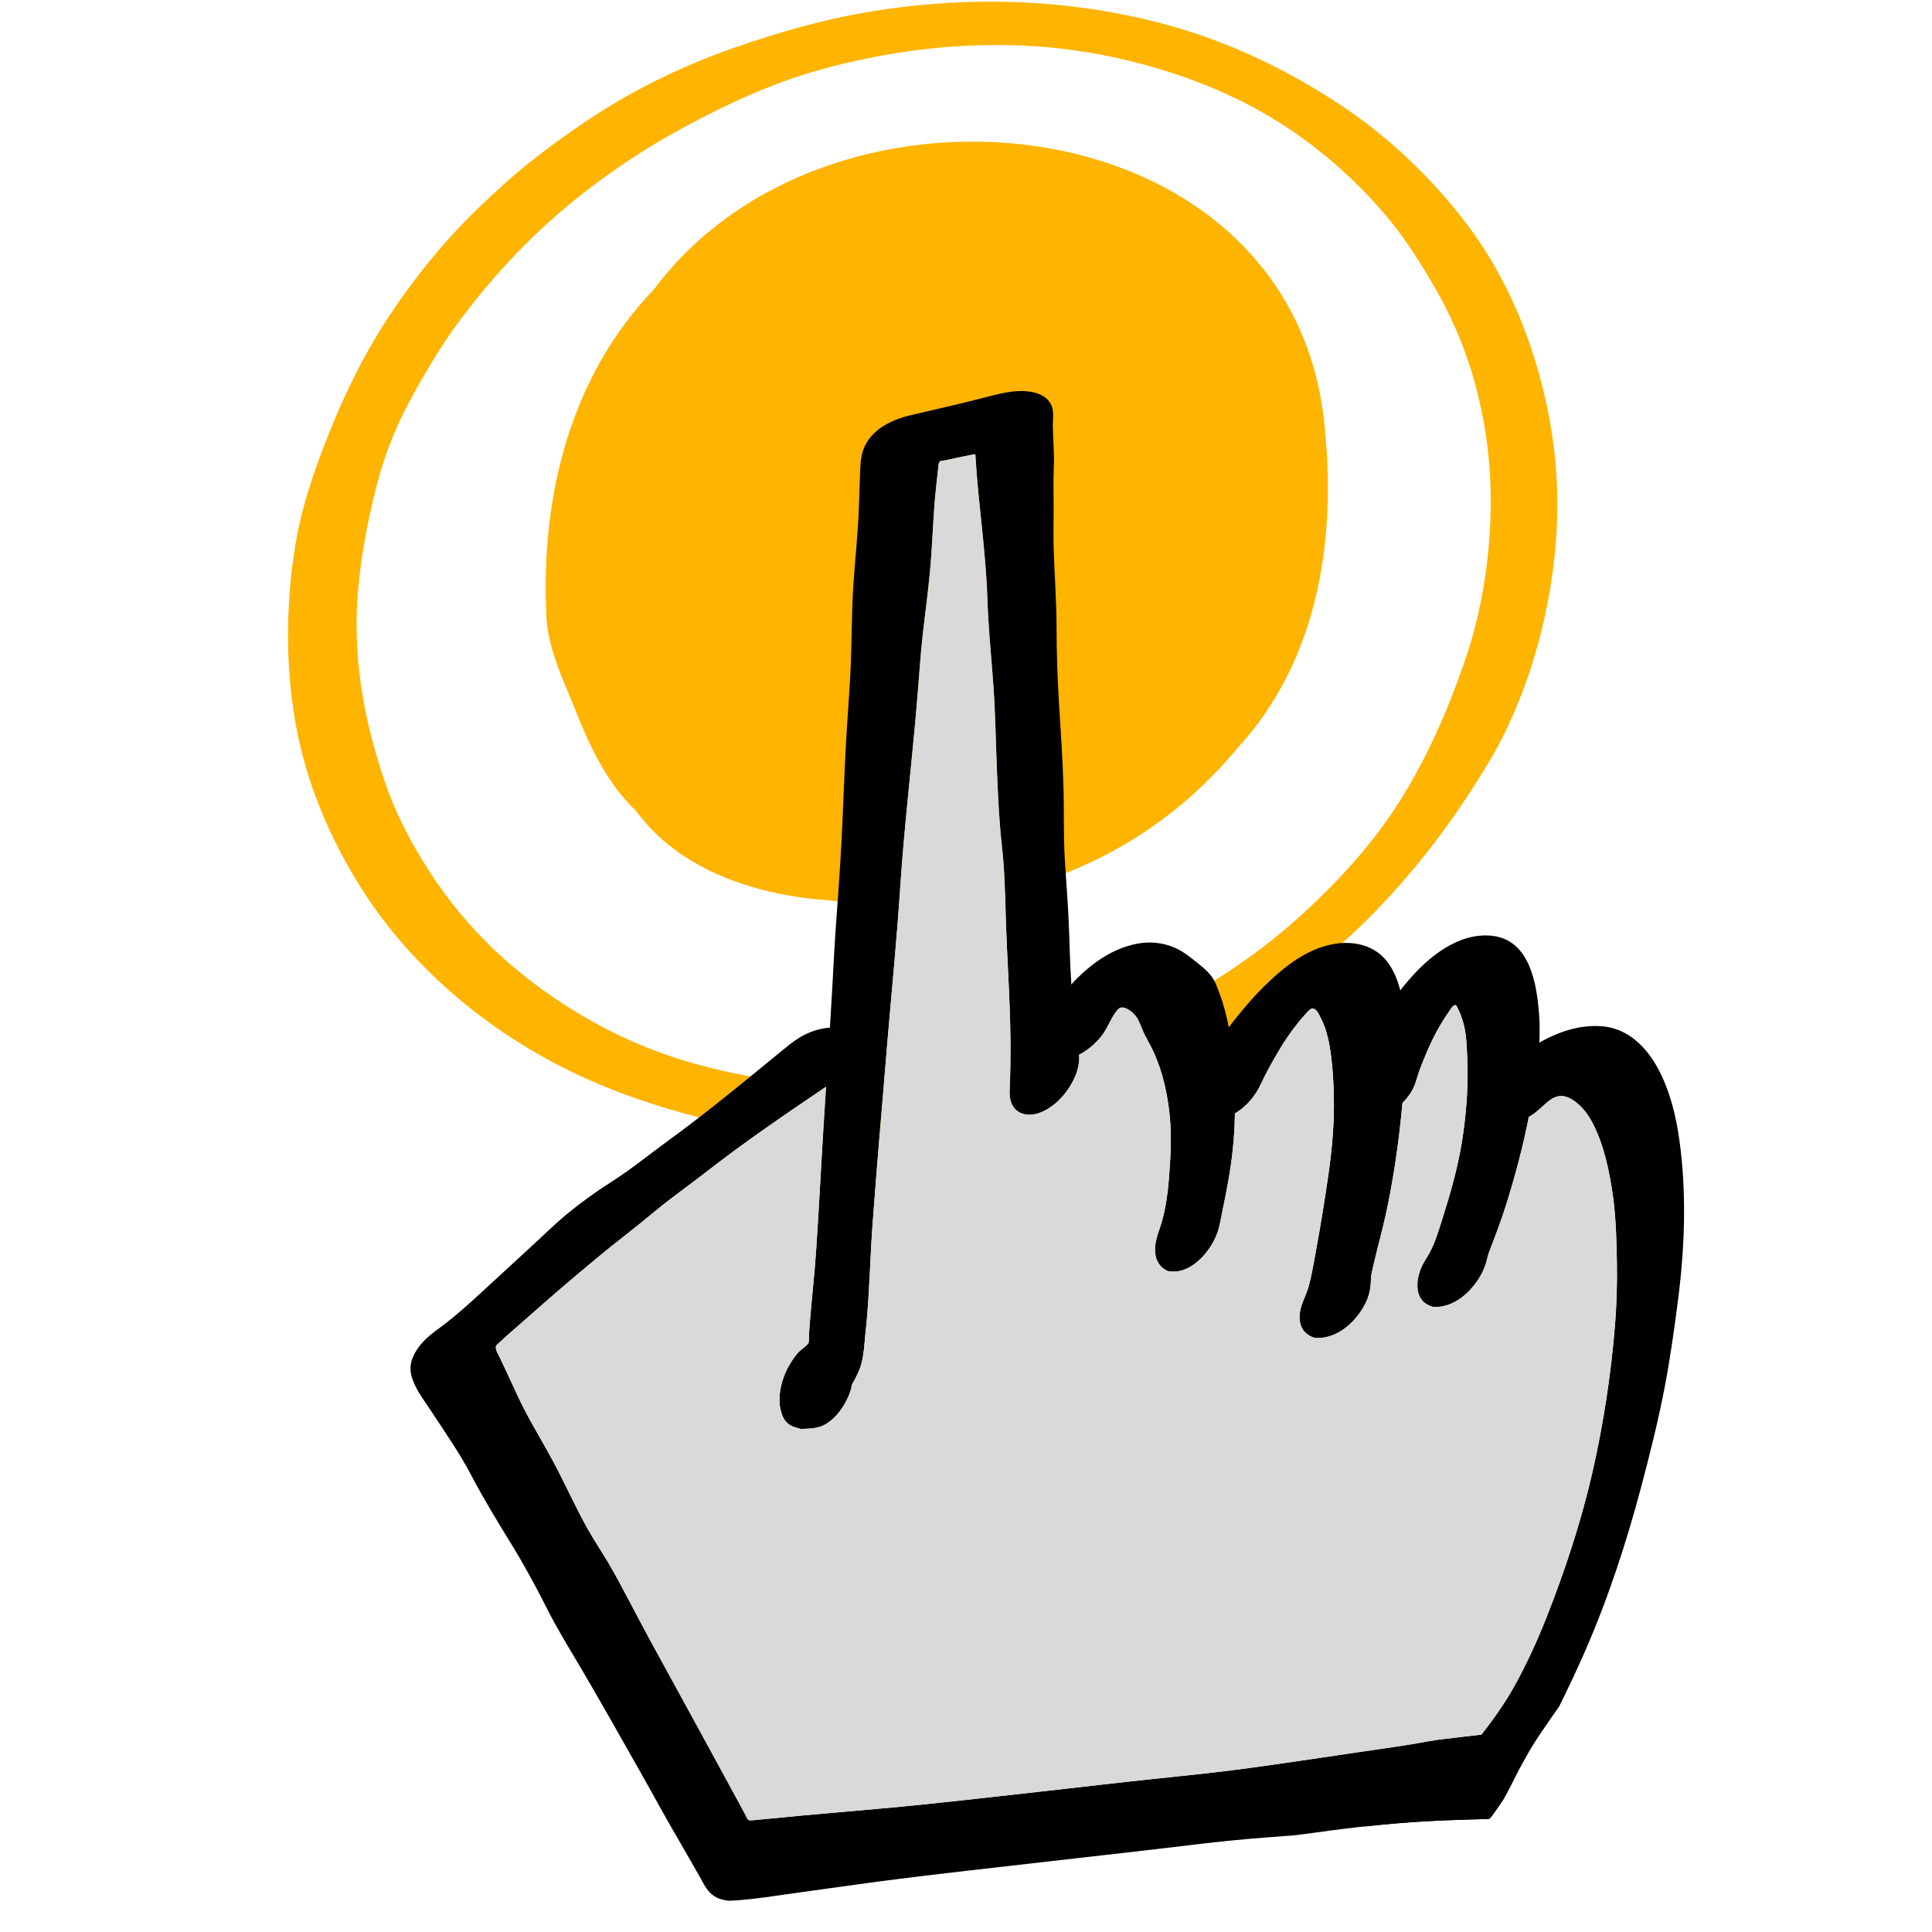 <?xml version="1.0" encoding="UTF-8" standalone="no"?>
<svg
   xmlns:dc="http://purl.org/dc/elements/1.1/"
   xmlns:cc="http://creativecommons.org/ns#"
   xmlns:rdf="http://www.w3.org/1999/02/22-rdf-syntax-ns#"
   xmlns:svg="http://www.w3.org/2000/svg"
   xmlns="http://www.w3.org/2000/svg"
   viewBox="0 0 133.333 133.333"
   height="133.333"
   width="133.333"
   xml:space="preserve"
   id="svg2"
   version="1.1"><defs
     id="defs6"><clipPath
       id="clipPath20"
       clipPathUnits="userSpaceOnUse"><path
         id="path18"
         d="M 14.569,1.367 H 87.57 V 100.526 H 14.569 Z" /></clipPath><clipPath
       id="clipPath30"
       clipPathUnits="userSpaceOnUse"><path
         id="path28"
         d="M 27.758,2.375 H 69.418 V 47.871 H 27.758 Z" /></clipPath><clipPath
       id="clipPath44"
       clipPathUnits="userSpaceOnUse"><path
         id="path42"
         d="M 14.569,-0.526 H 80.936 V 58.967 H 14.569 Z" /></clipPath><clipPath
       id="clipPath58"
       clipPathUnits="userSpaceOnUse"><path
         id="path56"
         d="m 20.928,19.868 h 66.642 V 98.633 h -66.642 z" /></clipPath></defs><g
     transform="matrix(1.333,0,0,-1.333,0,133.333)"
     id="g10"><g
       id="g12"><g
         id="g14"><g
           clip-path="url(#clipPath20)"
           id="g16"><g
             transform="matrix(1,0,0,-1,0,100)"
             id="g22"><g
               id="g24"><g
                 clip-path="url(#clipPath30)"
                 id="g26"><g
                   transform="translate(68.609,22.402)"
                   id="g32"><path
                     id="path34"
                     style="fill:#ffb400;fill-opacity:1;fill-rule:nonzero;stroke:none"
                     d="m 0,0 c 0.559,5.773 -0.477,11.887 -4.519,16.277 -5.281,6.387 -13.105,8.941 -21.211,7.906 -3.688,-0.254 -7.676,-1.527 -9.934,-4.609 -1.582,-1.5 -2.488,-3.523 -3.269,-5.519 -0.621,-1.504 -1.34,-3.039 -1.395,-4.688 -0.274,-6.121 1.246,-12.316 5.59,-16.828 C -25.555,-19.777 -1.293,-17.121 0,0 Z" /></g></g></g></g><g
             transform="matrix(1,0,0,-1,0,100)"
             id="g36"><g
               id="g38"><g
                 clip-path="url(#clipPath44)"
                 id="g40"><g
                   transform="translate(36.354,57.865)"
                   id="g46"><path
                     id="path48"
                     style="fill:#ffb400;fill-opacity:1;fill-rule:nonzero;stroke:none"
                     d="m 0,0 c -2.441,-0.613 -4.824,-1.43 -7.078,-2.555 -4.332,-2.168 -8.203,-5.484 -10.75,-9.633 -1.371,-2.238 -2.453,-4.719 -3.027,-7.281 -0.535,-2.394 -0.68,-4.883 -0.531,-7.324 0.082,-1.312 0.242,-2.617 0.519,-3.898 0.285,-1.297 0.703,-2.559 1.168,-3.797 0.941,-2.5 2.07,-4.906 3.551,-7.129 1.316,-1.973 2.84,-3.848 4.547,-5.488 0.871,-0.84 1.758,-1.66 2.707,-2.41 1.101,-0.871 2.238,-1.684 3.414,-2.445 2.207,-1.43 4.613,-2.57 7.09,-3.441 2.34,-0.824 4.754,-1.508 7.203,-1.906 5.113,-0.832 10.43,-0.641 15.43,0.754 2.988,0.832 5.812,2.168 8.418,3.844 2.535,1.625 4.742,3.652 6.613,6.016 1.836,2.312 3.137,5 3.957,7.832 0.727,2.496 1.101,5.062 1.035,7.668 -0.062,2.516 -0.492,5.023 -1.223,7.438 -0.367,1.223 -0.828,2.391 -1.371,3.551 -0.555,1.191 -1.262,2.316 -1.98,3.422 -1.414,2.176 -3.039,4.219 -4.848,6.086 -1.812,1.871 -3.867,3.5 -6,4.996 -2.25,1.578 -4.742,2.766 -7.211,3.957 -0.355,0.168 -0.715,0.332 -1.086,0.477 -0.504,0.195 -1.012,0.203 -1.527,0.332 -0.582,0.141 -1.156,0.328 -1.742,0.477 C 15.898,-0.113 14.5,0.188 13.09,0.402 11.242,0.68 9.402,0.801 7.535,0.852 4.996,0.852 2.473,0.617 0,0 Z m 6.211,-54.309 c -2.418,0.66 -4.75,1.719 -6.957,2.902 -2.344,1.258 -4.543,2.734 -6.566,4.465 -1.953,1.668 -3.664,3.547 -5.211,5.602 -0.727,0.965 -1.367,2.008 -1.977,3.055 -0.656,1.133 -1.266,2.305 -1.727,3.535 -0.445,1.188 -0.75,2.422 -1.016,3.664 -0.258,1.223 -0.457,2.457 -0.57,3.703 -0.211,2.371 0.004,4.75 0.547,7.07 0.293,1.246 0.656,2.469 1.117,3.664 0.453,1.168 1.043,2.281 1.695,3.352 1.285,2.106 2.91,4 4.809,5.578 2.426,2.012 5.223,3.605 8.219,4.586 1.652,0.535 3.312,0.902 5.031,1.152 1.688,0.242 3.402,0.328 5.105,0.328 2.613,-0.078 5.219,-0.391 7.746,-1.082 0.555,-0.152 1.105,-0.316 1.649,-0.492 0.488,-0.16 0.875,-0.488 1.359,-0.668 0.426,-0.16 0.867,-0.27 1.293,-0.41 1.121,-0.371 2.207,-0.844 3.25,-1.383 2.496,-1.293 4.856,-2.875 6.938,-4.758 1.957,-1.773 3.777,-3.754 5.184,-5.992 1.406,-2.234 2.473,-4.68 3.332,-7.164 0.871,-2.508 1.293,-5.129 1.359,-7.773 0.066,-2.598 -0.32,-5.266 -1.133,-7.731 -0.469,-1.43 -1.105,-2.789 -1.867,-4.086 -0.754,-1.289 -1.57,-2.562 -2.551,-3.691 -1.898,-2.195 -4.16,-4.062 -6.719,-5.438 -2.426,-1.309 -5.129,-2.195 -7.832,-2.723 -1.799,-0.351 -3.636,-0.516 -5.476,-0.516 -3.049,-10e-5 -6.109,0.451 -9.032,1.25 z" /></g></g></g></g><g
             transform="matrix(1,0,0,-1,0,100)"
             id="g50"><g
               id="g52"><g
                 clip-path="url(#clipPath58)"
                 id="g54"><g
                   transform="translate(40.678,73.564)"
                   id="g60"><path
                     id="path62"
                     style="fill:#000000;fill-opacity:1;fill-rule:nonzero;stroke:none"
                     d="m 0,0 c -0.164,-0.207 -0.246,-0.465 -0.289,-0.719 -0.113,-0.703 0.086,-1.48 0.418,-2.094 0.133,-0.238 0.305,-0.504 0.48,-0.711 0.164,-0.191 0.395,-0.316 0.551,-0.5 0.059,-0.066 0.043,-0.449 0.051,-0.57 0.012,-0.168 0.024,-0.336 0.035,-0.5 0.102,-1.274 0.25,-2.539 0.332,-3.812 0.164,-2.426 0.277,-4.852 0.438,-7.274 0.18,-2.68 0.352,-5.359 0.492,-8.039 0.078,-1.441 0.203,-2.879 0.293,-4.316 0.109,-1.668 0.176,-3.336 0.242,-5.004 0.062,-1.527 0.172,-3.051 0.27,-4.574 0.094,-1.41 0.094,-2.82 0.141,-4.226 0.047,-1.305 0.188,-2.59 0.277,-3.887 0.043,-0.566 0.062,-1.133 0.078,-1.699 0.012,-0.348 0.023,-0.695 0.035,-1.039 0.016,-0.449 0.024,-0.91 0.172,-1.336 0.367,-1.043 1.473,-1.57 2.473,-1.797 0.648,-0.148 1.293,-0.305 1.938,-0.453 0.543,-0.121 1.082,-0.266 1.621,-0.395 0.836,-0.203 1.726,-0.5 2.594,-0.367 0.457,0.066 0.93,0.266 1.121,0.723 0.133,0.308 0.066,0.703 0.066,1.035 0.008,0.719 0.086,1.434 0.051,2.152 -0.031,0.691 -0.008,1.387 -0.008,2.082 0,0.703 -0.019,1.406 0,2.109 0.043,1.402 0.152,2.801 0.152,4.207 0,1.281 0.051,2.559 0.125,3.84 0.086,1.422 0.191,2.844 0.231,4.274 0.039,1.27 -0.004,2.535 0.07,3.809 0.082,1.312 0.191,2.621 0.231,3.938 0.035,1.101 0.062,2.211 0.18,3.312 0.059,0.531 0.117,1.062 0.172,1.598 0.043,0.387 0.098,0.773 0.145,1.16 0.094,0.715 -0.223,1.426 -0.641,1.992 -0.387,0.523 -0.942,1.008 -1.59,1.168 -0.488,0.117 -1.008,-0.023 -1.234,-0.504 -0.172,-0.371 -0.109,-0.789 -0.098,-1.18 0.012,-0.363 0.016,-0.73 0.019,-1.094 0.035,-2.438 -0.16,-4.863 -0.238,-7.301 -0.039,-1.281 -0.059,-2.562 -0.207,-3.836 -0.141,-1.258 -0.195,-2.516 -0.25,-3.777 -0.066,-1.605 -0.082,-3.211 -0.211,-4.812 -0.109,-1.406 -0.242,-2.801 -0.289,-4.211 -0.078,-2.434 -0.465,-4.844 -0.609,-7.266 -0.004,-0.059 -0.008,-0.113 -0.012,-0.168 -0.098,-0.004 -0.195,0.012 -0.293,0.039 -0.133,0.027 -0.27,0.051 -0.406,0.082 -0.293,0.062 -0.586,0.125 -0.879,0.188 -0.172,0.035 -0.293,-0.008 -0.32,0.188 -0.012,0.109 -0.024,0.223 -0.039,0.336 -0.031,0.285 -0.059,0.57 -0.094,0.856 -0.133,1.195 -0.168,2.394 -0.254,3.594 -0.09,1.34 -0.281,2.668 -0.433,4.004 -0.137,1.242 -0.211,2.488 -0.32,3.738 -0.27,3.148 -0.648,6.289 -0.855,9.445 -0.172,2.672 -0.441,5.34 -0.664,8.008 -0.262,3.16 -0.539,6.316 -0.769,9.48 C 4.379,-8.574 4.348,-7.031 4.219,-5.5 4.191,-5.144 4.156,-4.789 4.117,-4.434 4.055,-3.801 4.031,-3.137 3.762,-2.547 3.691,-2.398 3.621,-2.25 3.547,-2.102 3.457,-1.988 3.406,-1.855 3.394,-1.707 3.262,-1.242 3.023,-0.789 2.711,-0.414 2.461,-0.117 2.144,0.16 1.766,0.281 1.453,0.379 1.105,0.387 0.781,0.391 0.484,0.312 0.203,0.25 0,0 Z" /></g><g
                   transform="translate(60.446,65.777)"
                   id="g64"><path
                     id="path66"
                     style="fill:#000000;fill-opacity:1;fill-rule:nonzero;stroke:none"
                     d="m 0,0 c -0.484,-0.238 -0.664,-0.656 -0.644,-1.188 0.019,-0.5 0.238,-0.945 0.367,-1.422 0.184,-0.68 0.289,-1.387 0.344,-2.09 0.086,-1.086 0.156,-2.176 0.055,-3.266 -0.109,-1.145 -0.363,-2.332 -0.844,-3.383 -0.195,-0.43 -0.457,-0.812 -0.621,-1.258 -0.102,-0.27 -0.211,-0.519 -0.422,-0.723 -0.176,-0.172 -0.566,-0.453 -0.781,-0.227 -0.379,0.399 -0.531,0.973 -0.875,1.399 -0.43,0.531 -1.039,1.012 -1.715,1.172 -0.484,0.117 -1.062,0.066 -1.344,-0.406 -0.293,-0.492 -0.105,-1.137 0.133,-1.605 0.238,-0.465 0.586,-0.906 0.914,-1.312 0.996,-1.238 2.344,-2.387 3.957,-2.652 0.812,-0.133 1.649,0.035 2.336,0.492 0.246,0.164 0.476,0.351 0.707,0.535 0.355,0.281 0.723,0.594 0.906,1.016 0.555,1.274 0.82,2.652 0.93,4.031 0.121,1.531 0.137,3.074 -0.023,4.601 -0.117,1.109 -0.332,2.215 -0.562,3.305 -0.055,0.266 -0.098,0.543 -0.172,0.805 -0.129,0.453 -0.367,0.887 -0.664,1.25 C 1.56,-0.41 0.971,0.032 0.307,0.032 0.206,0.032 0.104,0.022 0,0 Z" /></g><g
                   transform="translate(68.051,69.236)"
                   id="g68"><path
                     id="path70"
                     style="fill:#000000;fill-opacity:1;fill-rule:nonzero;stroke:none"
                     d="m 0,0 c -0.516,-0.164 -0.769,-0.539 -0.769,-1.082 0,-0.586 0.332,-1.051 0.476,-1.594 0.168,-0.621 0.266,-1.254 0.383,-1.883 0.234,-1.273 0.441,-2.551 0.625,-3.828 0.203,-1.395 0.324,-2.777 0.289,-4.184 -0.016,-0.629 -0.051,-1.258 -0.125,-1.879 -0.082,-0.707 -0.219,-1.484 -0.555,-2.117 -0.094,-0.18 -0.258,-0.578 -0.504,-0.457 -0.109,0.051 -0.297,0.285 -0.375,0.371 -0.109,0.117 -0.215,0.246 -0.316,0.375 -0.387,0.484 -0.734,1.004 -1.047,1.543 -0.301,0.516 -0.594,1.043 -0.848,1.586 -0.281,0.602 -0.664,1.078 -1.223,1.457 -0.594,0.398 -1.434,0.738 -2.156,0.527 -0.5,-0.148 -0.785,-0.574 -0.731,-1.09 0.051,-0.477 0.34,-0.859 0.598,-1.242 0.434,-0.648 0.867,-1.297 1.336,-1.914 0.809,-1.07 1.637,-2.141 2.617,-3.055 0.859,-0.805 1.832,-1.547 2.992,-1.848 1.203,-0.316 2.512,-0.082 3.227,1.016 0.574,0.879 0.727,2.02 0.805,3.043 0.082,1.074 0.016,2.16 -0.066,3.238 -0.164,2.094 -0.43,4.195 -0.856,6.254 -0.203,0.988 -0.48,1.961 -0.707,2.949 C 3.012,-3.559 2.93,-3.281 2.926,-3.016 2.922,-2.531 2.824,-2.106 2.586,-1.672 2.111,-0.802 1.218,0.009 0.186,0.009 0.125,0.009 0.063,0.006 0,0 Z" /></g><g
                   transform="translate(74.193,67.636)"
                   id="g72"><path
                     id="path74"
                     style="fill:#000000;fill-opacity:1;fill-rule:nonzero;stroke:none"
                     d="m 0,0 c -0.523,-0.144 -0.793,-0.512 -0.809,-1.059 -0.012,-0.305 0.059,-0.617 0.168,-0.902 0.113,-0.301 0.297,-0.539 0.449,-0.816 0.305,-0.559 0.492,-1.203 0.684,-1.809 0.398,-1.258 0.758,-2.516 0.981,-3.82 0.242,-1.461 0.363,-2.961 0.301,-4.441 -0.027,-0.574 -0.039,-1.164 -0.172,-1.726 -0.043,-0.18 -0.102,-0.355 -0.164,-0.527 -0.027,-0.07 -0.211,-0.527 -0.273,-0.527 -0.141,-0.004 -0.27,0.242 -0.336,0.336 -0.144,0.207 -0.281,0.418 -0.41,0.633 -0.355,0.586 -0.648,1.223 -0.902,1.855 -0.105,0.254 -0.207,0.512 -0.289,0.773 -0.109,0.344 -0.176,0.625 -0.375,0.933 -0.266,0.414 -0.625,0.766 -1.031,1.039 -0.504,0.34 -1.172,0.617 -1.789,0.504 -0.512,-0.094 -0.84,-0.484 -0.836,-1.008 0.004,-0.523 0.305,-0.941 0.519,-1.395 0.137,-0.289 0.274,-0.574 0.418,-0.863 0.699,-1.422 1.52,-2.824 2.551,-4.035 1.051,-1.242 2.609,-2.535 4.352,-2.359 1.988,0.203 2.344,2.527 2.457,4.137 0.113,1.715 -0.188,3.438 -0.508,5.113 -0.301,1.559 -0.711,3.109 -1.184,4.625 -0.254,0.809 -0.555,1.609 -0.859,2.398 -0.074,0.184 -0.121,0.352 -0.164,0.543 -0.113,0.457 -0.351,0.891 -0.637,1.258 C 1.642,-0.508 0.942,0.004 0.123,0.004 0.083,0.004 0.041,0.003 0,0 Z" /></g><g
                   transform="translate(70.953,93.449)"
                   id="g76"><path
                     id="path78"
                     style="fill:#000000;fill-opacity:1;fill-rule:nonzero;stroke:none"
                     d="m 0,0 c 0.199,-0.465 0.559,-0.996 1.105,-1.082 0.219,-0.035 0.457,0.016 0.641,0.148 0.223,0.164 0.438,0.18 0.715,0.125 0.543,-0.102 1.047,-0.469 1.457,-0.824 0.43,-0.375 0.816,-0.793 1.184,-1.234 0.844,-1.027 1.684,-2.117 2.332,-3.281 0.625,-1.121 1.164,-2.293 1.641,-3.488 0.981,-2.481 1.82,-5.012 2.418,-7.617 0.578,-2.543 0.973,-5.137 1.176,-7.738 0.078,-1.023 0.105,-2.055 0.09,-3.082 -0.019,-1.133 -0.047,-2.285 -0.195,-3.406 -0.18,-1.305 -0.457,-2.68 -1.066,-3.859 -0.246,-0.469 -0.594,-0.922 -1.047,-1.203 -0.215,-0.133 -0.469,-0.223 -0.719,-0.176 -0.156,0.031 -0.309,0.102 -0.434,0.195 -0.332,0.246 -0.594,0.559 -0.945,0.781 -0.477,0.305 -1.113,0.559 -1.68,0.375 -0.508,-0.16 -0.707,-0.652 -0.652,-1.152 0.137,-1.242 1.25,-2.027 2.203,-2.656 1.125,-0.742 2.426,-1.285 3.801,-1.164 1.324,0.121 2.273,1.086 2.871,2.203 0.617,1.16 0.922,2.426 1.102,3.719 0.371,2.707 0.277,5.473 -0.066,8.176 -0.195,1.523 -0.406,3.031 -0.691,4.539 -0.336,1.754 -0.77,3.492 -1.227,5.215 -0.773,2.902 -1.715,5.789 -2.922,8.539 -0.421,0.955 -0.862,1.897 -1.328,2.829 -0.297,0.422 -0.592,0.846 -0.883,1.273 C 8.273,-2.961 7.762,-2.043 7.293,-1.082 7.164,-0.832 7.031,-0.582 6.894,-0.34 6.727,-0.078 6.555,0.176 6.371,0.426 6.346,0.459 6.321,0.492 6.296,0.526 6.245,0.584 6.193,0.642 6.141,0.699 5.082,0.727 4.023,0.758 2.965,0.816 1.883,0.875 0.805,0.969 -0.27,1.086 -0.234,0.695 -0.137,0.312 0,0 Z" /></g><g
                   transform="translate(36.748,97.953)"
                   id="g80"><path
                     id="path82"
                     style="fill:#000000;fill-opacity:1;fill-rule:nonzero;stroke:none"
                     d="m 0,0 c -0.238,-0.246 -0.387,-0.586 -0.555,-0.875 -0.352,-0.602 -0.688,-1.211 -1.039,-1.809 -0.699,-1.188 -1.351,-2.406 -2.031,-3.606 -1.051,-1.848 -2.086,-3.703 -3.168,-5.531 -0.562,-0.945 -1.137,-1.883 -1.629,-2.863 -0.594,-1.176 -1.215,-2.32 -1.906,-3.441 -0.711,-1.152 -1.41,-2.305 -2.039,-3.504 -0.606,-1.156 -1.359,-2.219 -2.07,-3.309 -0.312,-0.477 -0.672,-0.941 -0.891,-1.465 -0.191,-0.461 -0.242,-0.848 -0.039,-1.32 0.254,-0.598 0.754,-1.055 1.27,-1.426 0.981,-0.711 1.875,-1.547 2.766,-2.371 1.031,-0.957 2.074,-1.899 3.098,-2.863 0.969,-0.914 2.055,-1.711 3.176,-2.43 1.004,-0.641 1.93,-1.402 2.894,-2.102 0.996,-0.723 1.969,-1.48 2.93,-2.25 1.02,-0.816 2.031,-1.641 3.039,-2.473 0.43,-0.355 0.863,-0.691 1.391,-0.898 0.562,-0.223 1.273,-0.355 1.855,-0.109 0.48,0.203 0.715,0.66 0.598,1.168 -0.172,0.746 -0.844,1.234 -1.441,1.637 -2.168,1.461 -4.336,2.933 -6.398,4.543 -0.875,0.68 -1.785,1.316 -2.637,2.023 -0.566,0.469 -1.133,0.926 -1.711,1.379 -0.742,0.578 -1.461,1.176 -2.18,1.781 -1.141,0.957 -2.258,1.941 -3.375,2.926 -0.262,0.227 -0.52,0.457 -0.773,0.695 -0.137,0.125 -0.254,0.168 -0.195,0.383 0.031,0.125 0.113,0.25 0.168,0.367 0.297,0.637 0.605,1.273 0.894,1.914 0.543,1.207 1.25,2.316 1.875,3.48 0.629,1.172 1.168,2.391 1.82,3.555 0.34,0.606 0.731,1.176 1.082,1.774 0.328,0.559 0.633,1.137 0.938,1.711 0.527,1 1.055,2 1.602,2.992 1.379,2.512 2.754,5.031 4.125,7.551 0.141,0.262 0.277,0.523 0.422,0.785 0.117,0.215 0.074,0.266 0.359,0.242 0.195,-0.016 0.395,-0.039 0.594,-0.055 0.688,-0.059 1.375,-0.137 2.062,-0.199 1.281,-0.117 2.566,-0.227 3.848,-0.34 3.051,-0.27 6.094,-0.637 9.141,-0.973 1.684,-0.188 3.367,-0.391 5.051,-0.566 1.625,-0.172 3.25,-0.332 4.871,-0.551 2.555,-0.348 5.105,-0.746 7.66,-1.113 0.594,-0.086 1.184,-0.183 1.774,-0.293 0.586,-0.109 1.18,-0.152 1.77,-0.231 0.535,-0.07 1.07,-0.113 1.605,-0.191 0.172,-0.027 0.305,-0.109 0.48,-0.133 0.238,-0.035 0.465,0.027 0.66,0.164 0.328,0.228 0.522,0.602 0.626,1.002 -0.31,0.531 -0.597,1.074 -0.868,1.631 -0.129,0.25 -0.258,0.496 -0.395,0.742 -0.168,0.258 -0.344,0.512 -0.523,0.766 -0.064,0.084 -0.128,0.168 -0.192,0.252 -0.059,0.006 -0.119,0.013 -0.179,0.021 -1.012,0.031 -2.023,0.059 -3.039,0.113 -1.961,0.109 -3.898,0.324 -5.844,0.598 -0.371,0.055 -0.75,0.094 -1.133,0.144 -0.762,0.059 -1.523,0.109 -2.281,0.176 -1.602,0.137 -3.195,0.344 -4.789,0.531 -1.742,0.207 -3.488,0.395 -5.231,0.598 -3.066,0.355 -6.137,0.684 -9.199,1.086 C 7.375,-0.387 6.062,-0.191 4.75,-0.016 3.516,0.148 2.262,0.375 1.02,0.43 0.625,0.395 0.281,0.293 0,0 Z" /></g><g
                   transform="translate(83.711,65.375)"
                   id="g84"><path
                     id="path86"
                     style="fill:#d9d9d9;fill-opacity:1;fill-rule:nonzero;stroke:none"
                     d="m 0,0 c 0.016,1.027 -0.012,2.059 -0.09,3.082 -0.203,2.602 -0.598,5.195 -1.176,7.738 -0.598,2.606 -1.438,5.137 -2.418,7.617 -0.477,1.195 -1.016,2.367 -1.641,3.488 -0.484,0.867 -1.074,1.695 -1.691,2.484 -0.316,0.035 -0.637,0.066 -0.957,0.109 -0.59,0.078 -1.183,0.121 -1.77,0.231 -0.59,0.109 -1.18,0.207 -1.773,0.293 -2.555,0.367 -5.106,0.766 -7.66,1.113 -1.621,0.219 -3.246,0.379 -4.871,0.551 -1.684,0.176 -3.367,0.379 -5.051,0.566 -3.047,0.336 -6.09,0.703 -9.141,0.973 -1.281,0.113 -2.566,0.223 -3.848,0.34 -0.688,0.062 -1.375,0.141 -2.062,0.199 -0.199,0.016 -0.399,0.039 -0.594,0.055 -0.285,0.024 -0.242,-0.027 -0.359,-0.242 -0.144,-0.262 -0.281,-0.523 -0.422,-0.785 -1.371,-2.519 -2.746,-5.039 -4.125,-7.551 -0.547,-0.992 -1.074,-1.992 -1.602,-2.992 -0.305,-0.574 -0.609,-1.152 -0.938,-1.711 -0.352,-0.598 -0.742,-1.168 -1.082,-1.773 -0.652,-1.164 -1.191,-2.383 -1.82,-3.555 -0.625,-1.164 -1.332,-2.273 -1.875,-3.481 -0.289,-0.641 -0.598,-1.277 -0.895,-1.914 -0.055,-0.117 -0.137,-0.242 -0.168,-0.367 -0.059,-0.215 0.059,-0.258 0.195,-0.383 0.254,-0.238 0.512,-0.469 0.773,-0.695 1.117,-0.984 2.234,-1.969 3.375,-2.926 0.719,-0.605 1.438,-1.203 2.18,-1.781 0.578,-0.453 1.145,-0.91 1.711,-1.379 0.852,-0.707 1.762,-1.344 2.637,-2.023 2.004,-1.562 4.109,-3 6.215,-4.422 -0.023,0.383 -0.047,0.766 -0.074,1.148 -0.16,2.422 -0.274,4.848 -0.438,7.274 -0.082,1.273 -0.231,2.539 -0.332,3.812 -0.012,0.164 -0.023,0.332 -0.035,0.5 -0.008,0.121 0.008,0.504 -0.051,0.57 -0.156,0.184 -0.387,0.309 -0.551,0.5 -0.176,0.207 -0.348,0.473 -0.48,0.711 -0.332,0.613 -0.531,1.391 -0.418,2.094 0.043,0.254 0.125,0.512 0.289,0.719 0.203,0.25 0.484,0.312 0.781,0.391 0.324,-0.004 0.672,-0.012 0.984,-0.109 0.379,-0.121 0.695,-0.398 0.945,-0.695 0.312,-0.375 0.551,-0.828 0.684,-1.293 0.012,-0.148 0.062,-0.281 0.152,-0.395 0.074,-0.148 0.145,-0.297 0.215,-0.445 0.27,-0.59 0.293,-1.254 0.355,-1.887 0.039,-0.355 0.074,-0.711 0.102,-1.066 0.129,-1.531 0.16,-3.074 0.27,-4.606 0.231,-3.164 0.508,-6.32 0.77,-9.48 0.223,-2.668 0.492,-5.336 0.664,-8.008 0.207,-3.156 0.586,-6.297 0.856,-9.445 0.109,-1.25 0.184,-2.496 0.32,-3.738 0.152,-1.336 0.344,-2.664 0.434,-4.004 0.086,-1.199 0.121,-2.398 0.254,-3.594 0.035,-0.285 0.062,-0.57 0.094,-0.856 0.016,-0.113 0.027,-0.227 0.039,-0.336 0.027,-0.195 0.148,-0.152 0.32,-0.188 0.293,-0.062 0.586,-0.125 0.879,-0.188 0.137,-0.031 0.274,-0.055 0.406,-0.082 0.098,-0.027 0.195,-0.043 0.293,-0.039 0.004,0.055 0.008,0.109 0.012,0.168 0.144,2.422 0.531,4.832 0.609,7.266 0.047,1.41 0.18,2.805 0.289,4.211 0.129,1.602 0.144,3.207 0.211,4.812 0.055,1.262 0.109,2.52 0.25,3.777 0.148,1.273 0.168,2.555 0.207,3.836 0.078,2.438 0.273,4.863 0.238,7.301 -0.004,0.363 -0.008,0.731 -0.02,1.094 -0.012,0.391 -0.074,0.809 0.098,1.18 0.227,0.48 0.746,0.621 1.234,0.504 0.648,-0.16 1.203,-0.644 1.59,-1.168 0.398,-0.543 0.707,-1.215 0.648,-1.899 0.453,-0.227 0.852,-0.582 1.16,-0.961 0.344,-0.426 0.496,-1 0.875,-1.398 0.215,-0.227 0.606,0.055 0.781,0.227 0.211,0.203 0.32,0.453 0.422,0.723 0.164,0.445 0.426,0.828 0.621,1.258 0.48,1.051 0.734,2.238 0.844,3.383 0.102,1.09 0.031,2.18 -0.055,3.266 -0.055,0.703 -0.16,1.41 -0.344,2.09 -0.129,0.476 -0.348,0.922 -0.367,1.422 -0.019,0.531 0.16,0.949 0.645,1.188 0.105,0.02 0.207,0.031 0.309,0.031 0.664,0 1.25,-0.441 1.672,-0.957 0.297,-0.363 0.535,-0.797 0.664,-1.25 0.074,-0.262 0.117,-0.539 0.172,-0.805 0.23,-1.09 0.445,-2.195 0.562,-3.305 0.066,-0.621 0.102,-1.246 0.109,-1.871 0.043,-0.023 0.086,-0.051 0.129,-0.078 0.559,-0.379 0.941,-0.856 1.223,-1.457 0.254,-0.543 0.547,-1.07 0.848,-1.586 0.312,-0.539 0.66,-1.059 1.047,-1.543 0.102,-0.129 0.207,-0.258 0.317,-0.375 0.078,-0.086 0.266,-0.32 0.375,-0.371 0.246,-0.121 0.41,0.277 0.504,0.457 0.336,0.633 0.473,1.41 0.555,2.117 0.074,0.621 0.109,1.25 0.125,1.879 0.035,1.406 -0.086,2.789 -0.289,4.184 -0.184,1.277 -0.391,2.555 -0.625,3.828 -0.117,0.629 -0.215,1.262 -0.383,1.883 -0.145,0.543 -0.477,1.008 -0.477,1.594 0,0.543 0.254,0.918 0.769,1.082 0.062,0.008 0.125,0.012 0.188,0.012 1.031,0 1.922,-0.812 2.398,-1.684 0.238,-0.434 0.336,-0.859 0.34,-1.344 0.004,-0.266 0.086,-0.543 0.145,-0.797 0.227,-0.988 0.504,-1.961 0.707,-2.949 0.367,-1.777 0.617,-3.586 0.781,-5.395 0.164,-0.164 0.309,-0.344 0.434,-0.539 0.199,-0.309 0.266,-0.59 0.375,-0.934 0.082,-0.262 0.184,-0.52 0.289,-0.773 0.254,-0.633 0.547,-1.27 0.902,-1.855 0.129,-0.215 0.266,-0.426 0.41,-0.633 0.066,-0.094 0.195,-0.34 0.336,-0.336 0.062,0 0.246,0.457 0.274,0.527 0.062,0.172 0.121,0.348 0.164,0.527 0.133,0.562 0.145,1.152 0.172,1.727 0.062,1.48 -0.059,2.98 -0.301,4.441 -0.223,1.305 -0.582,2.562 -0.98,3.82 -0.191,0.605 -0.379,1.25 -0.684,1.809 -0.152,0.277 -0.336,0.516 -0.449,0.816 -0.109,0.285 -0.18,0.598 -0.168,0.902 0.016,0.547 0.285,0.914 0.809,1.059 0.043,0.004 0.086,0.004 0.125,0.004 0.816,0 1.52,-0.512 2.016,-1.145 0.285,-0.367 0.523,-0.801 0.637,-1.258 0.043,-0.191 0.09,-0.359 0.164,-0.543 0.305,-0.789 0.605,-1.59 0.859,-2.398 0.461,-1.473 0.859,-2.981 1.156,-4.496 0.055,-0.031 0.105,-0.062 0.156,-0.094 0.351,-0.223 0.613,-0.535 0.945,-0.781 0.125,-0.094 0.277,-0.164 0.434,-0.195 0.25,-0.047 0.504,0.043 0.719,0.176 0.453,0.281 0.801,0.734 1.047,1.203 0.609,1.18 0.887,2.555 1.066,3.859 C -0.047,-2.285 -0.019,-1.133 0,0 Z" /></g></g></g></g></g></g></g></g></svg>